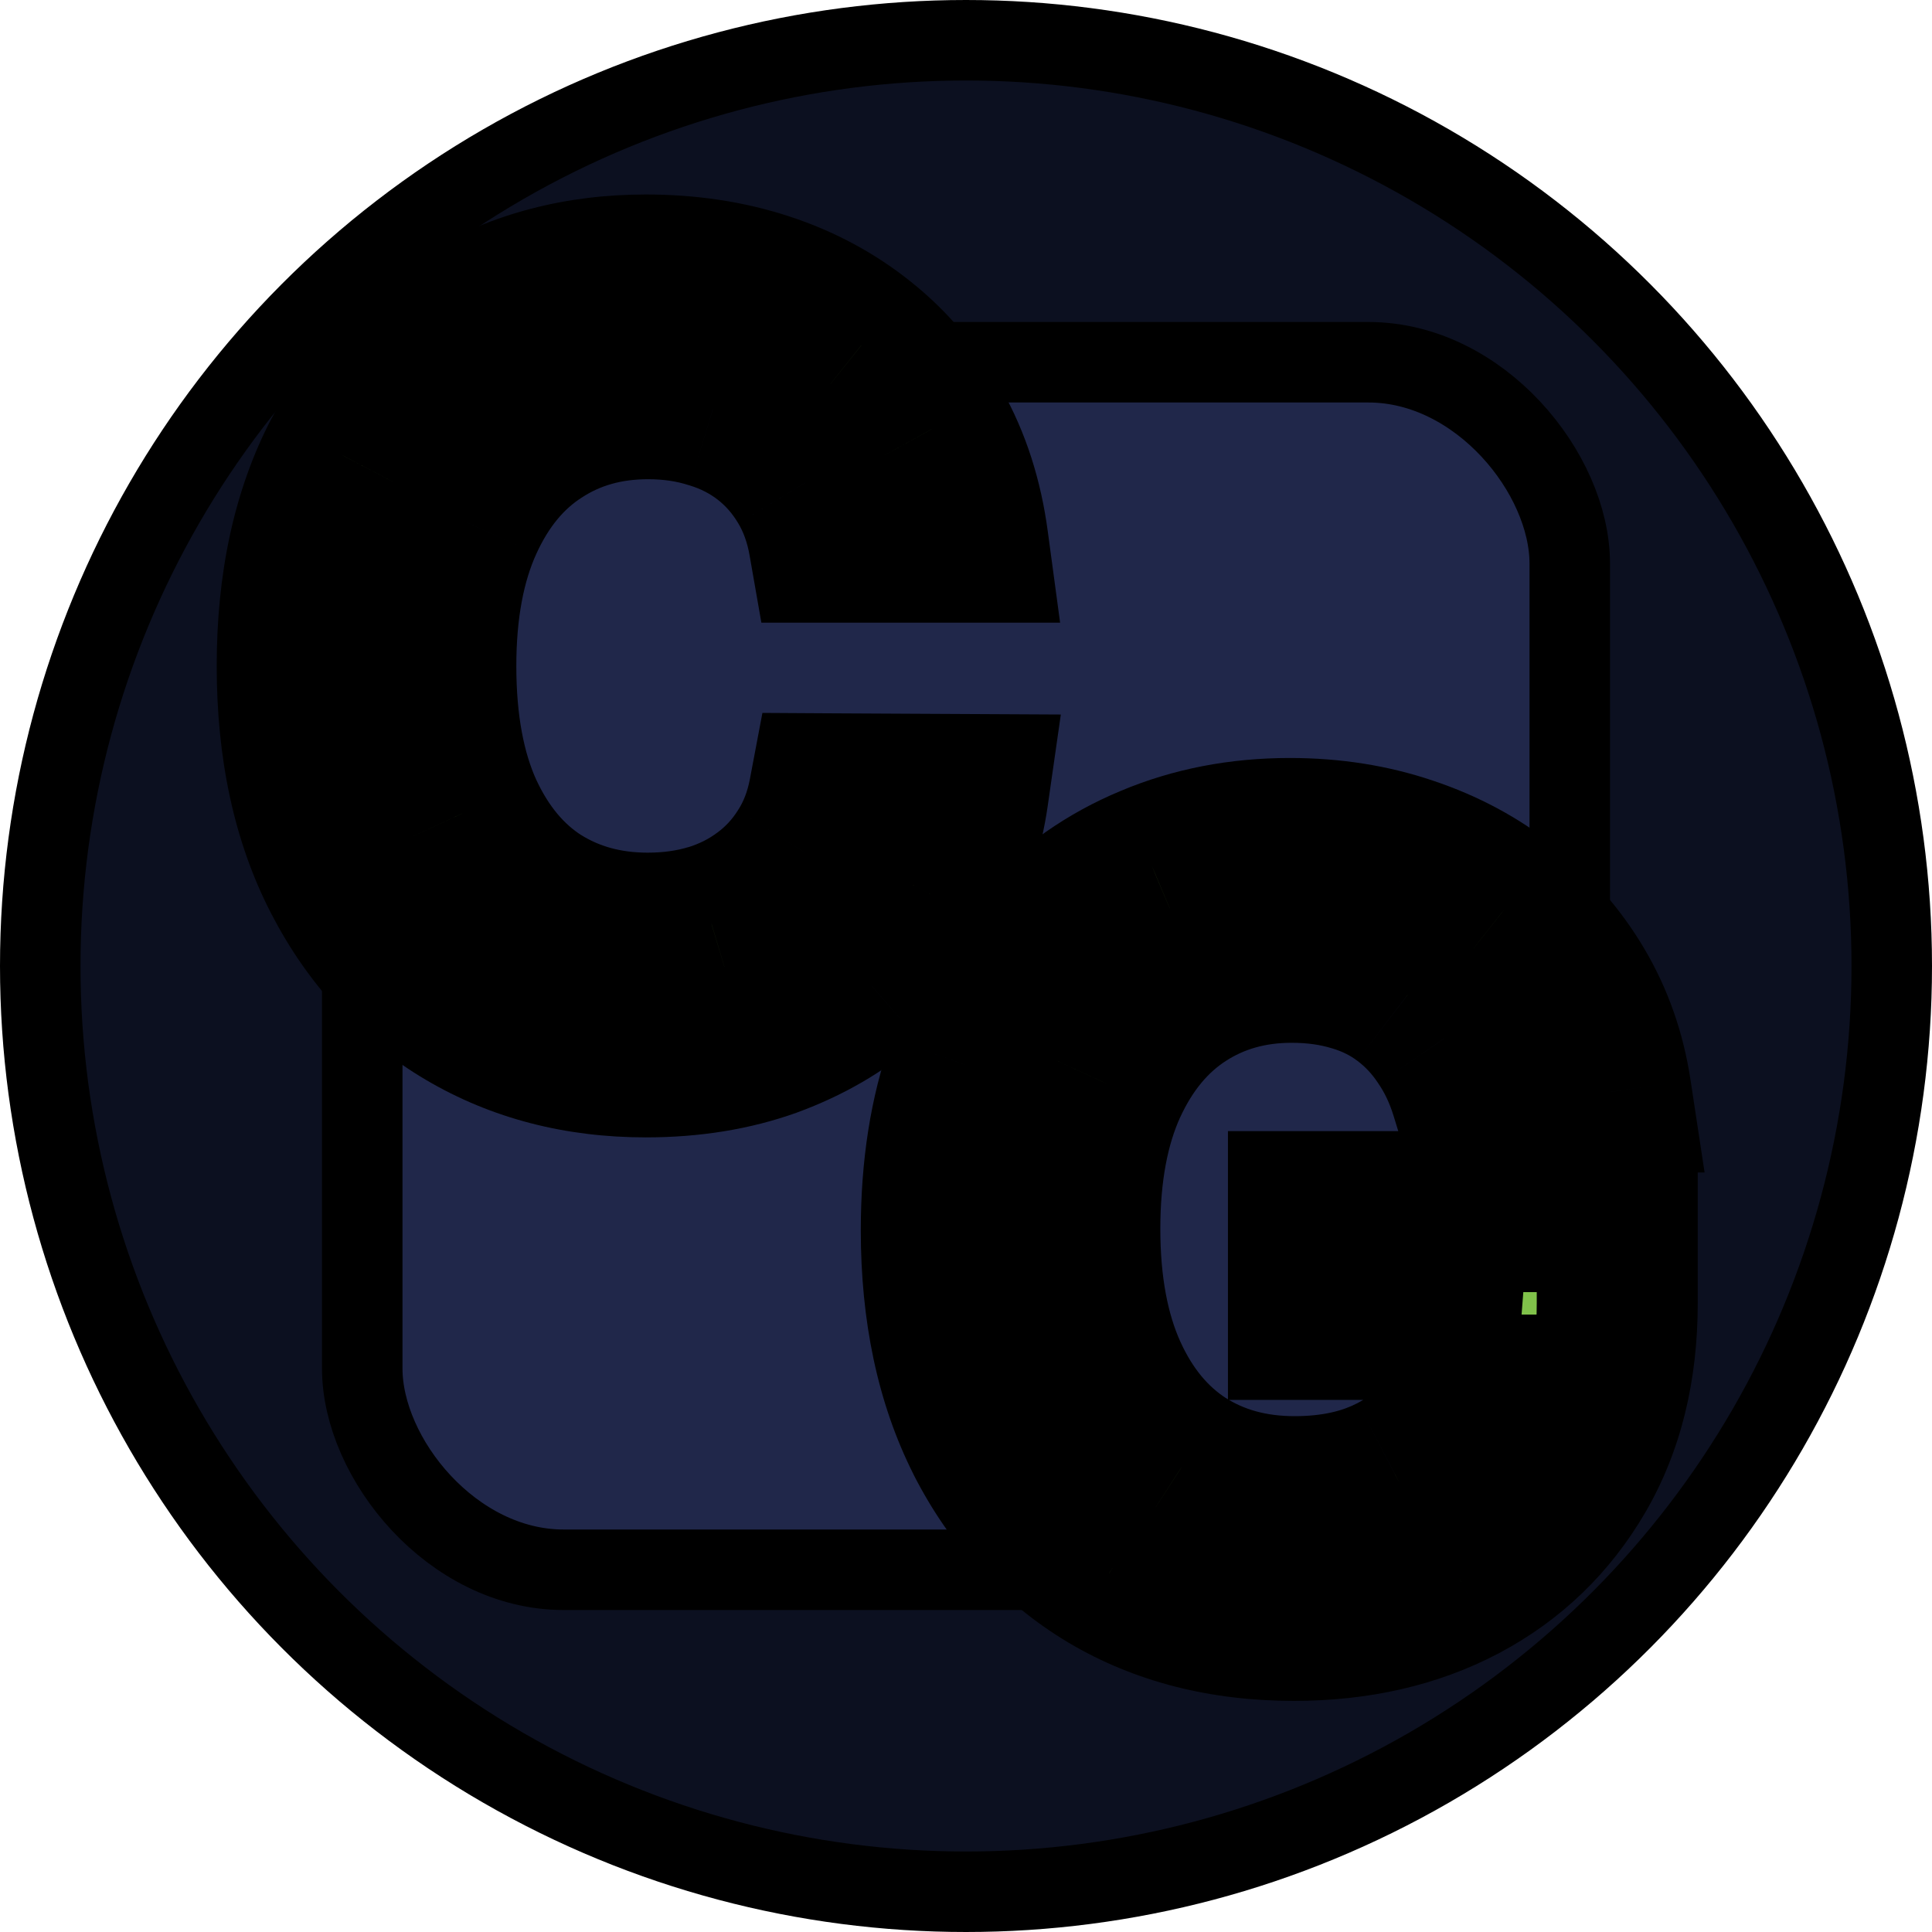 <svg width="24" height="24" viewBox="0 0 24 24" fill="none" xmlns="http://www.w3.org/2000/svg">
<g clip-path="url(#clip0_32_2)">
<circle cx="12" cy="12" r="11.5" fill="#0C1020" stroke="black"/>
<rect x="4.5" y="4.5" width="15" height="15" rx="2.5" fill="#20274A" stroke="black"/>
<path d="M12.025 6.735L10.299 6.735C10.249 6.452 10.159 6.201 10.026 5.983C9.894 5.761 9.729 5.574 9.532 5.42C9.335 5.266 9.111 5.15 8.858 5.074C8.609 4.993 8.34 4.953 8.05 4.953C7.536 4.953 7.081 5.083 6.684 5.341C6.287 5.597 5.976 5.972 5.751 6.468C5.527 6.96 5.414 7.562 5.414 8.273C5.414 8.996 5.527 9.605 5.751 10.101C5.979 10.593 6.29 10.966 6.684 11.218C7.081 11.467 7.535 11.592 8.046 11.592C8.329 11.592 8.594 11.555 8.84 11.481C9.089 11.404 9.312 11.292 9.509 11.144C9.709 10.996 9.877 10.815 10.012 10.599C10.151 10.384 10.246 10.138 10.299 9.861L12.025 9.87C11.961 10.319 11.82 10.741 11.605 11.135C11.393 11.529 11.114 11.877 10.77 12.178C10.425 12.477 10.022 12.711 9.56 12.88C9.098 13.046 8.586 13.129 8.023 13.129C7.192 13.129 6.45 12.937 5.798 12.552C5.145 12.168 4.631 11.612 4.256 10.886C3.88 10.159 3.692 9.288 3.692 8.273C3.692 7.254 3.882 6.383 4.26 5.66C4.639 4.933 5.154 4.378 5.807 3.993C6.459 3.609 7.198 3.416 8.023 3.416C8.549 3.416 9.038 3.49 9.491 3.638C9.943 3.786 10.346 4.002 10.7 4.289C11.054 4.572 11.345 4.92 11.573 5.332C11.804 5.741 11.954 6.209 12.025 6.735Z" fill="#80C24A"/>
<path d="M12.025 6.735L12.025 7.735L13.169 7.735L13.016 6.602L12.025 6.735ZM10.299 6.735L9.313 6.907L9.458 7.735L10.299 7.735L10.299 6.735ZM10.026 5.983L9.168 6.496L9.171 6.501L10.026 5.983ZM9.532 5.42L10.148 4.632L10.148 4.632L9.532 5.42ZM8.858 5.074L8.553 6.026L8.56 6.028L8.567 6.03L8.858 5.074ZM6.684 5.341L7.225 6.182L7.23 6.179L6.684 5.341ZM5.751 6.468L6.661 6.883L6.662 6.881L5.751 6.468ZM5.751 10.101L4.841 10.514L4.844 10.521L5.751 10.101ZM6.684 11.218L6.144 12.06L6.152 12.065L6.684 11.218ZM8.84 11.481L9.127 12.439L9.135 12.437L8.84 11.481ZM9.509 11.144L8.915 10.34L8.909 10.344L9.509 11.144ZM10.012 10.599L9.171 10.059L9.166 10.067L10.012 10.599ZM10.299 9.861L10.304 8.861L9.471 8.856L9.316 9.675L10.299 9.861ZM12.025 9.87L13.015 10.012L13.178 8.876L12.031 8.87L12.025 9.87ZM11.605 11.135L10.728 10.655L10.725 10.66L11.605 11.135ZM10.77 12.178L11.424 12.934L11.428 12.931L10.77 12.178ZM9.56 12.88L9.899 13.821L9.904 13.819L9.56 12.88ZM5.798 12.552L6.305 11.691L6.305 11.691L5.798 12.552ZM4.256 10.886L3.367 11.345L3.367 11.345L4.256 10.886ZM4.26 5.66L5.146 6.124L5.147 6.122L4.26 5.66ZM5.807 3.993L5.299 3.132L5.299 3.132L5.807 3.993ZM9.491 3.638L9.801 2.687L9.801 2.687L9.491 3.638ZM10.7 4.289L10.072 5.066L10.076 5.07L10.7 4.289ZM11.573 5.332L10.697 5.815L10.702 5.823L11.573 5.332ZM12.025 5.735L10.299 5.735L10.299 7.735L12.025 7.735L12.025 5.735ZM11.284 6.564C11.216 6.174 11.086 5.802 10.882 5.465L9.171 6.501C9.231 6.601 9.283 6.731 9.313 6.907L11.284 6.564ZM10.885 5.47C10.691 5.146 10.445 4.864 10.148 4.632L8.917 6.208C9.013 6.283 9.097 6.377 9.168 6.496L10.885 5.47ZM10.148 4.632C9.849 4.398 9.513 4.228 9.15 4.117L8.567 6.03C8.708 6.073 8.822 6.134 8.917 6.208L10.148 4.632ZM9.164 4.121C8.806 4.006 8.433 3.953 8.05 3.953L8.05 5.953C8.247 5.953 8.412 5.98 8.553 6.026L9.164 4.121ZM8.05 3.953C7.36 3.953 6.711 4.13 6.138 4.503L7.23 6.179C7.45 6.035 7.713 5.953 8.05 5.953L8.05 3.953ZM6.143 4.5C5.56 4.875 5.132 5.411 4.841 6.055L6.662 6.881C6.82 6.533 7.013 6.318 7.225 6.182L6.143 4.5ZM4.842 6.053C4.542 6.709 4.414 7.461 4.414 8.273L6.414 8.273C6.414 7.662 6.512 7.211 6.661 6.883L4.842 6.053ZM4.414 8.273C4.414 9.094 4.541 9.853 4.841 10.514L6.662 9.688C6.512 9.357 6.414 8.898 6.414 8.273L4.414 8.273ZM4.844 10.521C5.138 11.158 5.566 11.689 6.145 12.06L7.223 10.376C7.014 10.242 6.82 10.029 6.659 9.681L4.844 10.521ZM6.152 12.065C6.723 12.423 7.364 12.592 8.046 12.592L8.046 10.592C7.706 10.592 7.439 10.511 7.216 10.371L6.152 12.065ZM8.046 12.592C8.416 12.592 8.779 12.543 9.127 12.439L8.552 10.523C8.408 10.567 8.241 10.592 8.046 10.592L8.046 12.592ZM9.135 12.437C9.487 12.328 9.815 12.165 10.109 11.944L8.909 10.344C8.81 10.419 8.691 10.481 8.545 10.526L9.135 12.437ZM10.103 11.949C10.406 11.725 10.659 11.45 10.859 11.132L9.166 10.067C9.095 10.18 9.012 10.268 8.915 10.34L10.103 11.949ZM10.854 11.14C11.068 10.806 11.207 10.437 11.281 10.046L9.316 9.675C9.285 9.839 9.234 9.962 9.171 10.059L10.854 11.14ZM10.293 10.861L12.02 10.87L12.031 8.87L10.304 8.861L10.293 10.861ZM11.035 9.728C10.988 10.06 10.885 10.367 10.728 10.655L12.482 11.615C12.756 11.115 12.934 10.579 13.015 10.012L11.035 9.728ZM10.725 10.66C10.57 10.947 10.368 11.201 10.111 11.426L11.428 12.931C11.861 12.552 12.215 12.111 12.485 11.61L10.725 10.66ZM10.115 11.422C9.869 11.636 9.573 11.81 9.216 11.941L9.904 13.819C10.471 13.611 10.981 13.318 11.424 12.934L10.115 11.422ZM9.221 11.939C8.883 12.061 8.487 12.129 8.023 12.129L8.023 14.129C8.685 14.129 9.314 14.031 9.899 13.821L9.221 11.939ZM8.023 12.129C7.353 12.129 6.789 11.976 6.305 11.691L5.29 13.414C6.111 13.898 7.031 14.129 8.023 14.129L8.023 12.129ZM6.305 11.691C5.828 11.409 5.44 10.999 5.144 10.426L3.367 11.345C3.822 12.225 4.462 12.926 5.29 13.414L6.305 11.691ZM5.144 10.426C4.858 9.872 4.692 9.167 4.692 8.273L2.692 8.273C2.692 9.41 2.903 10.446 3.367 11.345L5.144 10.426ZM4.692 8.273C4.692 7.376 4.859 6.673 5.146 6.124L3.374 5.196C2.905 6.094 2.692 7.132 2.692 8.273L4.692 8.273ZM5.147 6.122C5.446 5.548 5.837 5.137 6.315 4.855L5.299 3.132C4.472 3.619 3.831 4.319 3.374 5.198L5.147 6.122ZM6.315 4.855C6.8 4.569 7.36 4.416 8.023 4.416L8.023 2.416C7.036 2.416 6.119 2.648 5.299 3.132L6.315 4.855ZM8.023 4.416C8.455 4.416 8.838 4.477 9.18 4.588L9.801 2.687C9.239 2.503 8.643 2.416 8.023 2.416L8.023 4.416ZM9.18 4.588C9.522 4.7 9.817 4.86 10.072 5.066L11.329 3.511C10.876 3.145 10.364 2.871 9.801 2.687L9.18 4.588ZM10.076 5.07C10.323 5.268 10.53 5.513 10.697 5.815L12.448 4.849C12.16 4.326 11.785 3.876 11.325 3.508L10.076 5.07ZM10.702 5.823C10.863 6.109 10.978 6.452 11.034 6.869L13.016 6.602C12.931 5.966 12.745 5.374 12.444 4.841L10.702 5.823Z" fill="black"/>
<path d="M18.266 13.565C18.189 13.315 18.083 13.092 17.948 12.895C17.816 12.695 17.655 12.524 17.468 12.383C17.283 12.241 17.071 12.135 16.831 12.064C16.591 11.99 16.329 11.954 16.046 11.954C15.538 11.954 15.086 12.081 14.689 12.337C14.291 12.592 13.979 12.968 13.751 13.463C13.527 13.956 13.414 14.556 13.414 15.264C13.414 15.977 13.527 16.582 13.751 17.078C13.976 17.573 14.289 17.95 14.689 18.209C15.089 18.464 15.553 18.592 16.083 18.592C16.563 18.592 16.978 18.5 17.329 18.315C17.683 18.13 17.956 17.869 18.146 17.53C18.337 17.189 18.433 16.788 18.433 16.33L18.82 16.39H16.254V15.051H20.09V16.187C20.09 16.996 19.918 17.696 19.573 18.287C19.228 18.878 18.754 19.334 18.151 19.654C17.548 19.971 16.855 20.129 16.073 20.129C15.203 20.129 14.438 19.934 13.779 19.543C13.124 19.149 12.611 18.59 12.242 17.867C11.876 17.141 11.693 16.279 11.693 15.282C11.693 14.519 11.8 13.837 12.016 13.237C12.234 12.637 12.539 12.127 12.93 11.709C13.32 11.287 13.779 10.967 14.305 10.749C14.832 10.527 15.404 10.416 16.023 10.416C16.546 10.416 17.034 10.493 17.486 10.647C17.939 10.798 18.34 11.013 18.691 11.293C19.045 11.573 19.336 11.906 19.564 12.29C19.791 12.675 19.941 13.1 20.011 13.565H18.266Z" fill="#80C24A"/>
<path d="M18.266 13.565L17.311 13.86L17.528 14.565H18.266V13.565ZM17.948 12.895L17.114 13.447L17.119 13.454L17.124 13.462L17.948 12.895ZM17.468 12.383L16.859 13.176L16.866 13.181L17.468 12.383ZM16.831 12.064L16.537 13.02L16.548 13.023L16.831 12.064ZM14.689 12.337L15.23 13.178L15.23 13.178L14.689 12.337ZM13.751 13.463L12.843 13.045L12.842 13.048L13.751 13.463ZM13.751 17.078L12.841 17.491L12.841 17.491L13.751 17.078ZM14.689 18.209L14.146 19.049L14.15 19.052L14.689 18.209ZM17.329 18.315L16.867 17.428L16.863 17.43L17.329 18.315ZM18.146 17.53L19.017 18.021L19.019 18.018L18.146 17.53ZM18.433 16.33L18.585 15.342L17.433 15.163V16.33H18.433ZM18.82 16.39V17.39L18.973 15.402L18.82 16.39ZM16.254 16.39H15.254V17.39H16.254V16.39ZM16.254 15.051V14.051H15.254V15.051H16.254ZM20.09 15.051H21.09V14.051H20.09V15.051ZM19.573 18.287L20.437 18.791L20.437 18.791L19.573 18.287ZM18.151 19.654L18.616 20.539L18.62 20.537L18.151 19.654ZM13.779 19.543L13.264 20.4L13.269 20.403L13.779 19.543ZM12.242 17.867L11.349 18.317L11.351 18.322L12.242 17.867ZM12.016 13.237L11.076 12.895L11.074 12.899L12.016 13.237ZM12.93 11.709L13.661 12.391L13.663 12.389L12.93 11.709ZM14.305 10.749L14.689 11.672L14.694 11.67L14.305 10.749ZM17.486 10.647L17.164 11.594L17.17 11.596L17.486 10.647ZM18.691 11.293L18.067 12.075L18.07 12.078L18.691 11.293ZM19.564 12.29L20.424 11.781L20.424 11.781L19.564 12.29ZM20.011 13.565V14.565H21.175L21 13.414L20.011 13.565ZM19.222 13.27C19.118 12.932 18.97 12.616 18.772 12.329L17.124 13.462C17.197 13.568 17.261 13.698 17.311 13.86L19.222 13.27ZM18.782 12.344C18.588 12.051 18.35 11.796 18.07 11.584L16.866 13.181C16.961 13.253 17.043 13.34 17.114 13.447L18.782 12.344ZM18.076 11.589C17.787 11.367 17.462 11.208 17.113 11.105L16.548 13.023C16.679 13.062 16.779 13.115 16.859 13.176L18.076 11.589ZM17.125 11.108C16.778 11.002 16.416 10.954 16.046 10.954V12.954C16.242 12.954 16.403 12.979 16.537 13.02L17.125 11.108ZM16.046 10.954C15.361 10.954 14.718 11.129 14.148 11.496L15.23 13.178C15.453 13.034 15.715 12.954 16.046 12.954V10.954ZM14.148 11.496C13.566 11.87 13.138 12.404 12.843 13.045L14.66 13.881C14.821 13.531 15.017 13.315 15.23 13.178L14.148 11.496ZM12.842 13.048C12.542 13.704 12.414 14.455 12.414 15.264H14.414C14.414 14.657 14.511 14.207 14.661 13.878L12.842 13.048ZM12.414 15.264C12.414 16.077 12.542 16.832 12.841 17.491L14.662 16.665C14.512 16.333 14.414 15.878 14.414 15.264H12.414ZM12.841 17.491C13.133 18.135 13.563 18.672 14.146 19.049L15.231 17.369C15.014 17.229 14.819 17.011 14.662 16.665L12.841 17.491ZM14.15 19.052C14.729 19.421 15.385 19.592 16.083 19.592V17.592C15.721 17.592 15.448 17.507 15.227 17.366L14.15 19.052ZM16.083 19.592C16.691 19.592 17.273 19.474 17.795 19.2L16.863 17.43C16.683 17.525 16.434 17.592 16.083 17.592V19.592ZM17.792 19.202C18.312 18.93 18.729 18.533 19.017 18.021L17.275 17.039C17.182 17.204 17.054 17.331 16.867 17.428L17.792 19.202ZM19.019 18.018C19.307 17.503 19.433 16.93 19.433 16.33H17.433C17.433 16.647 17.367 16.874 17.273 17.043L19.019 18.018ZM18.28 17.318L18.667 17.378L18.973 15.402L18.585 15.342L18.28 17.318ZM18.82 15.39H16.254V17.39H18.82V15.39ZM17.254 16.39V15.051H15.254V16.39H17.254ZM16.254 16.051H20.09V14.051H16.254V16.051ZM19.09 15.051V16.187H21.09V15.051H19.09ZM19.09 16.187C19.09 16.852 18.949 17.371 18.709 17.783L20.437 18.791C20.886 18.021 21.09 17.141 21.09 16.187H19.09ZM18.709 17.783C18.458 18.214 18.121 18.538 17.682 18.77L18.62 20.537C19.388 20.13 19.998 19.543 20.437 18.791L18.709 17.783ZM17.686 18.769C17.246 19 16.717 19.129 16.073 19.129V21.129C16.993 21.129 17.85 20.942 18.616 20.539L17.686 18.769ZM16.073 19.129C15.357 19.129 14.773 18.97 14.29 18.683L13.269 20.403C14.102 20.898 15.048 21.129 16.073 21.129V19.129ZM14.294 18.686C13.809 18.394 13.422 17.98 13.132 17.412L11.351 18.322C11.8 19.201 12.438 19.904 13.264 20.4L14.294 18.686ZM13.135 17.417C12.853 16.858 12.693 16.157 12.693 15.282H10.693C10.693 16.401 10.898 17.423 11.349 18.317L13.135 17.417ZM12.693 15.282C12.693 14.612 12.787 14.047 12.957 13.575L11.074 12.899C10.813 13.627 10.693 14.426 10.693 15.282H12.693ZM12.955 13.579C13.133 13.091 13.371 12.701 13.661 12.391L12.199 11.026C11.706 11.554 11.335 12.183 11.076 12.895L12.955 13.579ZM13.663 12.389C13.957 12.072 14.297 11.835 14.689 11.672L13.922 9.825C13.262 10.099 12.684 10.503 12.196 11.029L13.663 12.389ZM14.694 11.67C15.087 11.505 15.526 11.416 16.023 11.416V9.416C15.282 9.416 14.576 9.549 13.917 9.827L14.694 11.67ZM16.023 11.416C16.447 11.416 16.825 11.478 17.164 11.594L17.808 9.7C17.243 9.508 16.645 9.416 16.023 9.416V11.416ZM17.17 11.596C17.518 11.712 17.814 11.873 18.067 12.075L19.315 10.512C18.866 10.154 18.359 9.884 17.802 9.698L17.17 11.596ZM18.07 12.078C18.329 12.282 18.538 12.522 18.703 12.8L20.424 11.781C20.133 11.29 19.761 10.865 19.312 10.509L18.07 12.078ZM18.703 12.8C18.862 13.069 18.97 13.371 19.023 13.715L21 13.414C20.911 12.829 20.721 12.282 20.424 11.781L18.703 12.8ZM20.011 12.565H18.266V14.565H20.011V12.565Z" fill="black"/>
</g>
<defs>
<clipPath id="clip0_32_2">
<rect width="24" height="24" fill="white"/>
</clipPath>
</defs>
</svg>
